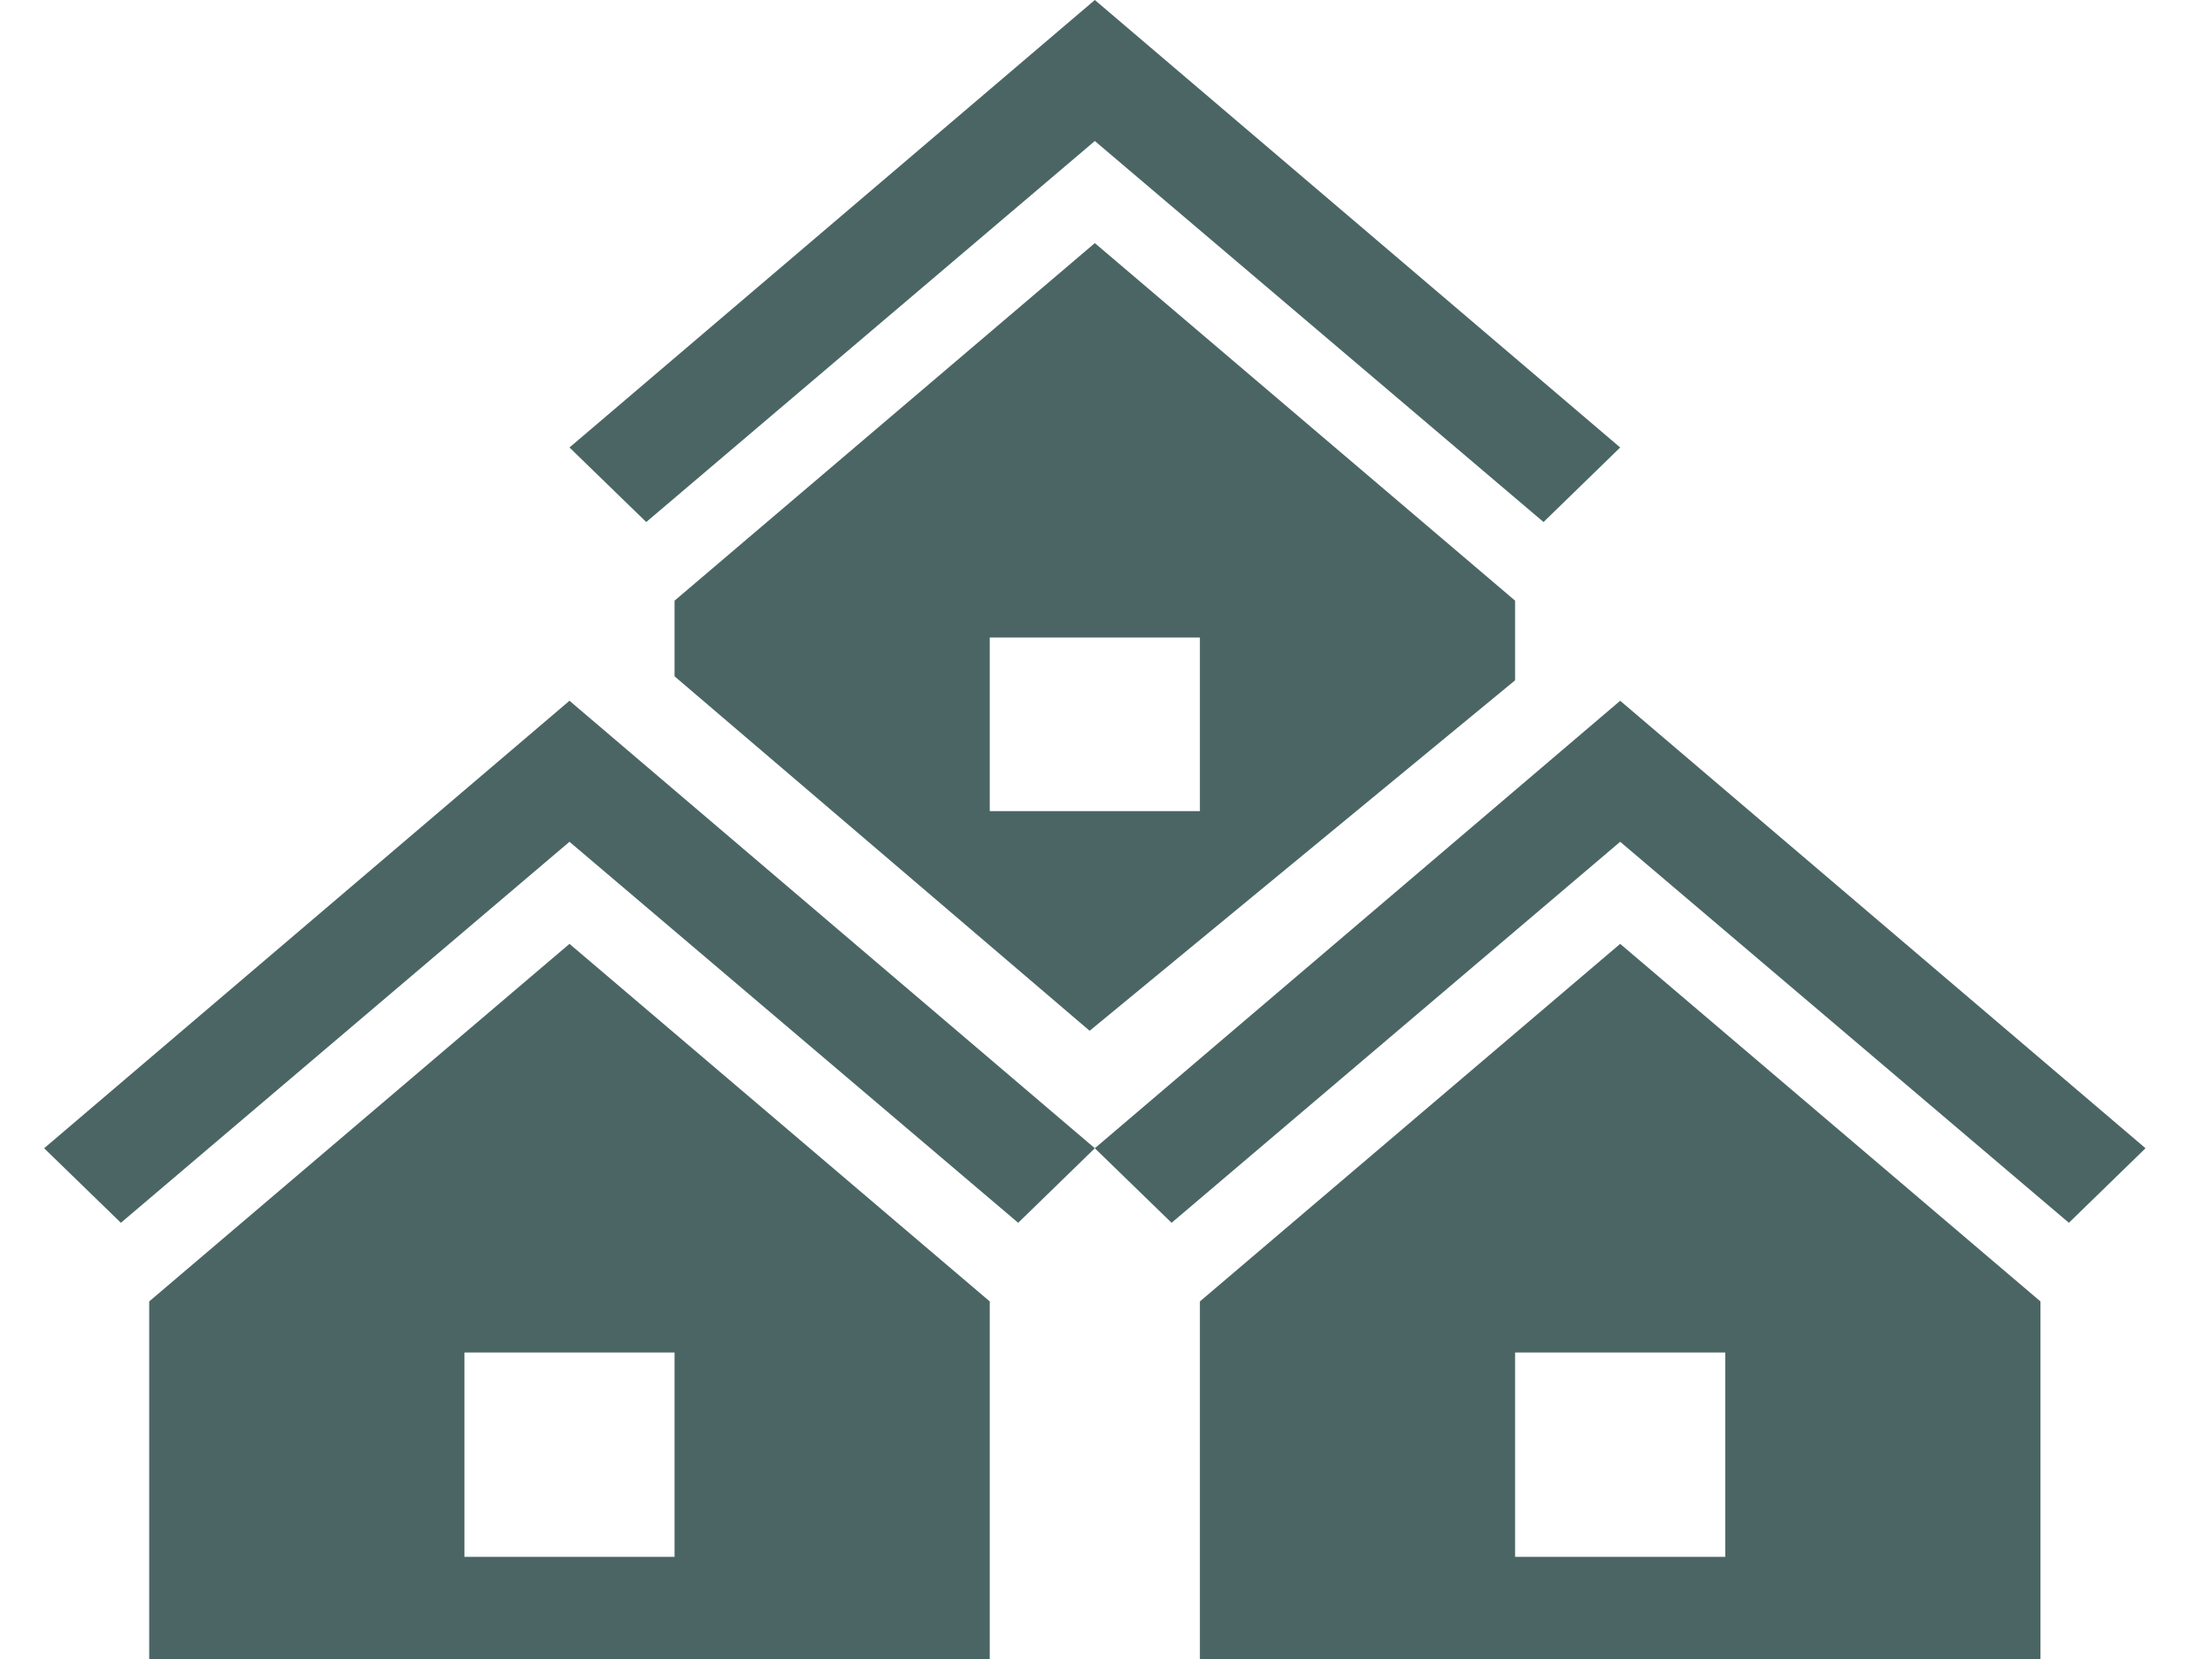 <svg width="20" height="15" viewBox="0 0 20 15" fill="none" xmlns="http://www.w3.org/2000/svg">
<path d="M13.956 4.72L9.899 1.275L5.843 4.72L5.149 4.046L9.899 0L14.649 4.046L13.956 4.72ZM13.699 6.151L9.852 9.32L6.099 6.115V5.431L9.899 2.198L13.699 5.431V6.151ZM10.849 7.334V5.764H8.949V7.334H10.849ZM9.206 11.056L5.149 7.611L1.093 11.056L0.399 10.382L5.149 6.336L9.899 10.382L9.206 11.056ZM18.706 11.056L14.649 7.611L10.593 11.056L9.899 10.382L14.649 6.336L19.399 10.382L18.706 11.056ZM5.149 8.534L8.949 11.767V15H1.349V11.767L5.149 8.534ZM14.649 8.534L18.449 11.767V15H10.849V11.767L14.649 8.534ZM6.099 14.076V12.229H4.199V14.076H6.099ZM15.599 14.076V12.229H13.699V14.076H15.599Z" fill="#4B6565"/>
</svg>
